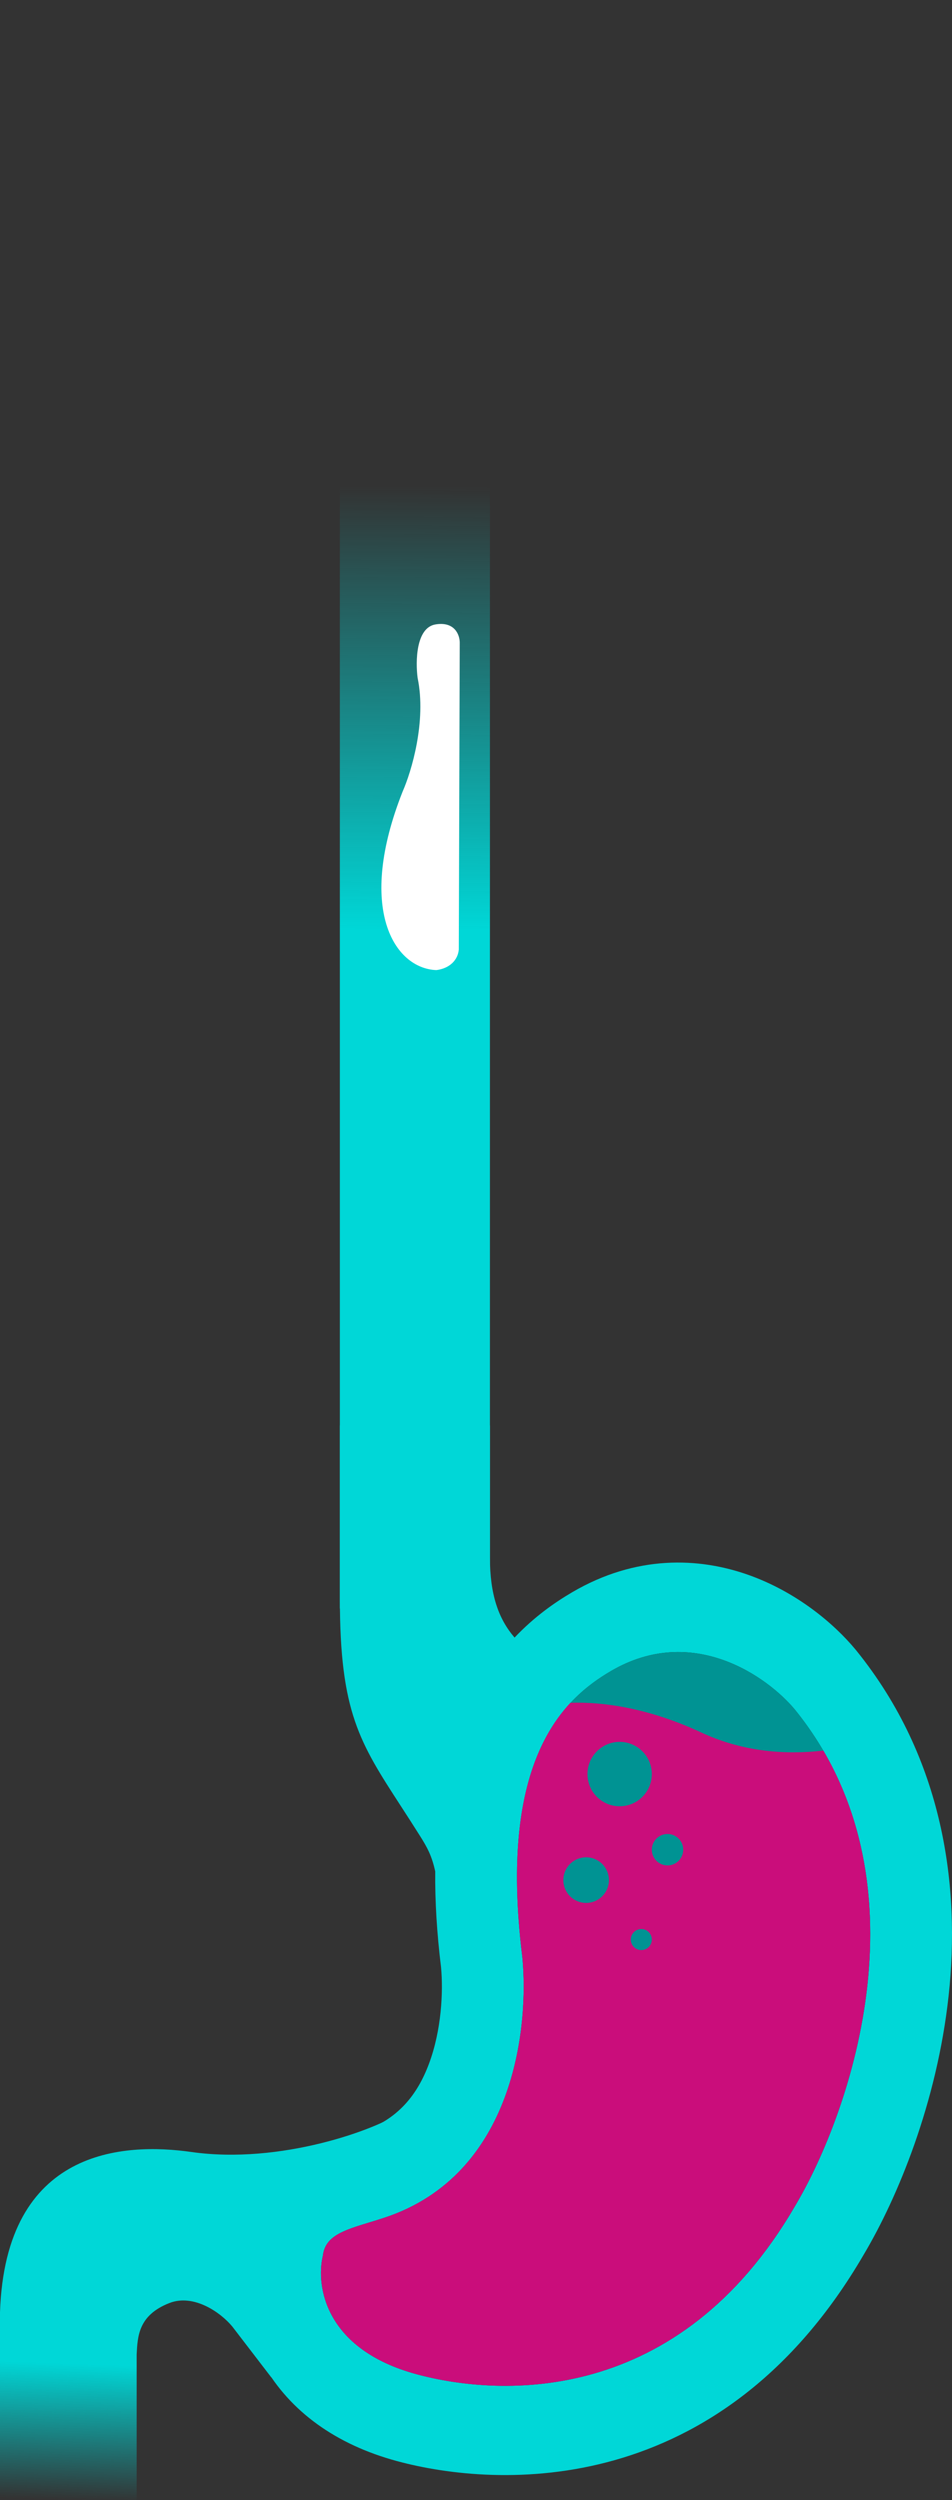 <svg width="439" height="1152" viewBox="0 0 439 1152" fill="none" xmlns="http://www.w3.org/2000/svg">
<rect x="0" y="0" width="439" height="1152" fill="#333333" stroke="none"/>
<path d="M267.153 173.375H327.524V116H253.165C170.707 116 154.265 179.75 156.719 215.211V741.146H225.924V211.625C225.924 181.025 251.447 173.375 267.153 173.375Z" fill="url(#paint0_linear)"/>
<path fill-rule="evenodd" clip-rule="evenodd" d="M156.732 656.791H225.919V717.571C225.919 734.711 229.826 745.891 237.287 754.553C246.435 744.891 255.903 738.321 263.908 733.636C293.272 716.449 322.23 717.524 345.267 725.73C367.214 733.549 384.402 747.906 394.506 760.067L394.667 760.261L394.826 760.457C435.309 810.444 442.901 869.568 437.431 919.687C432.063 968.875 413.975 1012.51 398.299 1038.86C332.403 1151.94 229.702 1146.62 183.072 1134.01C154.895 1126.39 133.762 1111.14 121.425 1089.46C110.048 1069.47 108.475 1047.94 111.897 1031.2C115.915 1006.6 133.13 995.222 142.869 990.605C148.967 987.715 157.995 984.971 163.193 983.391L163.194 983.391C164.535 982.983 165.62 982.653 166.335 982.418C183.562 976.752 192.53 965.1 197.843 950.849C203.609 935.38 204.419 917.768 203.397 906.606C201.445 890.676 200.569 875.941 200.7 862.305C199.112 854.989 196.937 851.127 193.676 845.945C190.549 840.976 187.627 836.474 184.907 832.283C165.839 802.905 156.732 788.874 156.732 736.726V656.791ZM281.715 769.975C319.434 747.899 354.009 772.645 366.582 787.778C429.445 865.4 392.775 972.636 366.582 1016.55C313.147 1108.42 231.152 1104.55 192.135 1093.99C150.016 1082.6 145.51 1053.49 148.916 1039.25C149.975 1030.25 158.622 1027.61 170.333 1024.04C172.526 1023.38 174.826 1022.67 177.204 1021.89C237.379 1002.1 243.997 933.765 240.854 901.719C229.538 810.566 259.863 782.765 281.715 769.975Z" fill="#00D7D7"/>
<path d="M240.854 901.721C229.538 810.569 259.863 782.767 281.715 769.977C319.433 747.901 354.009 772.648 366.582 787.78C429.445 865.403 392.775 972.638 366.582 1016.55C313.147 1108.42 231.152 1104.55 192.134 1094C150.016 1082.6 145.51 1053.49 148.915 1039.25C150.173 1028.57 162.126 1026.85 177.204 1021.89C237.379 1002.1 243.997 933.767 240.854 901.721Z" fill="#009393"/>
<path d="M88.222 991.578C129.487 997.453 173.751 981.156 185.026 973.217L138.883 1028.58L125.103 1095.44L107.147 1072.04C101.718 1065.45 89.294 1056.82 78.125 1061.18C63.684 1066.81 63.466 1076.71 63.016 1084.81V1152H0V1065.45C2.521 989.776 57.194 987.161 88.222 991.578Z" fill="url(#paint1_linear)"/>
<path d="M185.677 364.709C164.273 418.71 181.793 446.242 201.212 447C207.253 446.242 211.137 442.449 211.568 437.519L212 296.069C212 292.656 209.756 286.21 200.78 287.726C191.804 289.243 191.574 304.791 192.581 312.376C196.724 332.399 189.704 355.607 185.677 364.709Z" fill="white"/>
<path fill-rule="evenodd" clip-rule="evenodd" d="M379.691 806.617C362.178 808.653 342.503 807.178 323.525 798.354C299.236 787.059 278.383 784.09 263.017 784.601C246.45 802.466 232.615 835.262 240.854 901.652C243.997 933.709 237.379 1002.07 177.204 1021.87C174.826 1022.65 172.526 1023.35 170.333 1024.02C158.621 1027.59 149.974 1030.23 148.915 1039.23C145.51 1053.48 150.016 1082.6 192.134 1094C231.152 1104.55 313.147 1108.42 366.582 1016.52C390.702 976.07 423.707 881.903 379.691 806.617ZM300.577 817.444C300.577 825.638 293.934 832.28 285.741 832.28C277.548 832.28 270.906 825.638 270.906 817.444C270.906 809.251 277.548 802.609 285.741 802.609C293.934 802.609 300.577 809.251 300.577 817.444ZM307.817 859.537C311.815 859.537 315.057 856.295 315.057 852.297C315.057 848.298 311.815 845.057 307.817 845.057C303.818 845.057 300.576 848.298 300.576 852.297C300.576 856.295 303.818 859.537 307.817 859.537ZM300.577 893.702C300.577 896.379 298.406 898.55 295.729 898.55C293.051 898.55 290.881 896.379 290.881 893.702C290.881 891.025 293.051 888.854 295.729 888.854C298.406 888.854 300.577 891.025 300.577 893.702ZM270.283 876.816C276.088 876.816 280.794 872.11 280.794 866.305C280.794 860.5 276.088 855.794 270.283 855.794C264.478 855.794 259.772 860.5 259.772 866.305C259.772 872.11 264.478 876.816 270.283 876.816Z" fill="#CA0D7B"/>
<defs>
<linearGradient id="paint0_linear" x1="196.5" y1="428.573" x2="198.02" y2="224.011" gradientUnits="userSpaceOnUse">
<stop stop-color="#00D7D7"/>
<stop offset="1" stop-color="#00D7D7" stop-opacity="0"/>
</linearGradient>
<linearGradient id="paint1_linear" x1="34.026" y1="1089.13" x2="31.724" y2="1152" gradientUnits="userSpaceOnUse">
<stop stop-color="#00D7D7"/>
<stop offset="1" stop-color="#00D7D7" stop-opacity="0"/>
</linearGradient>
</defs>
</svg>
